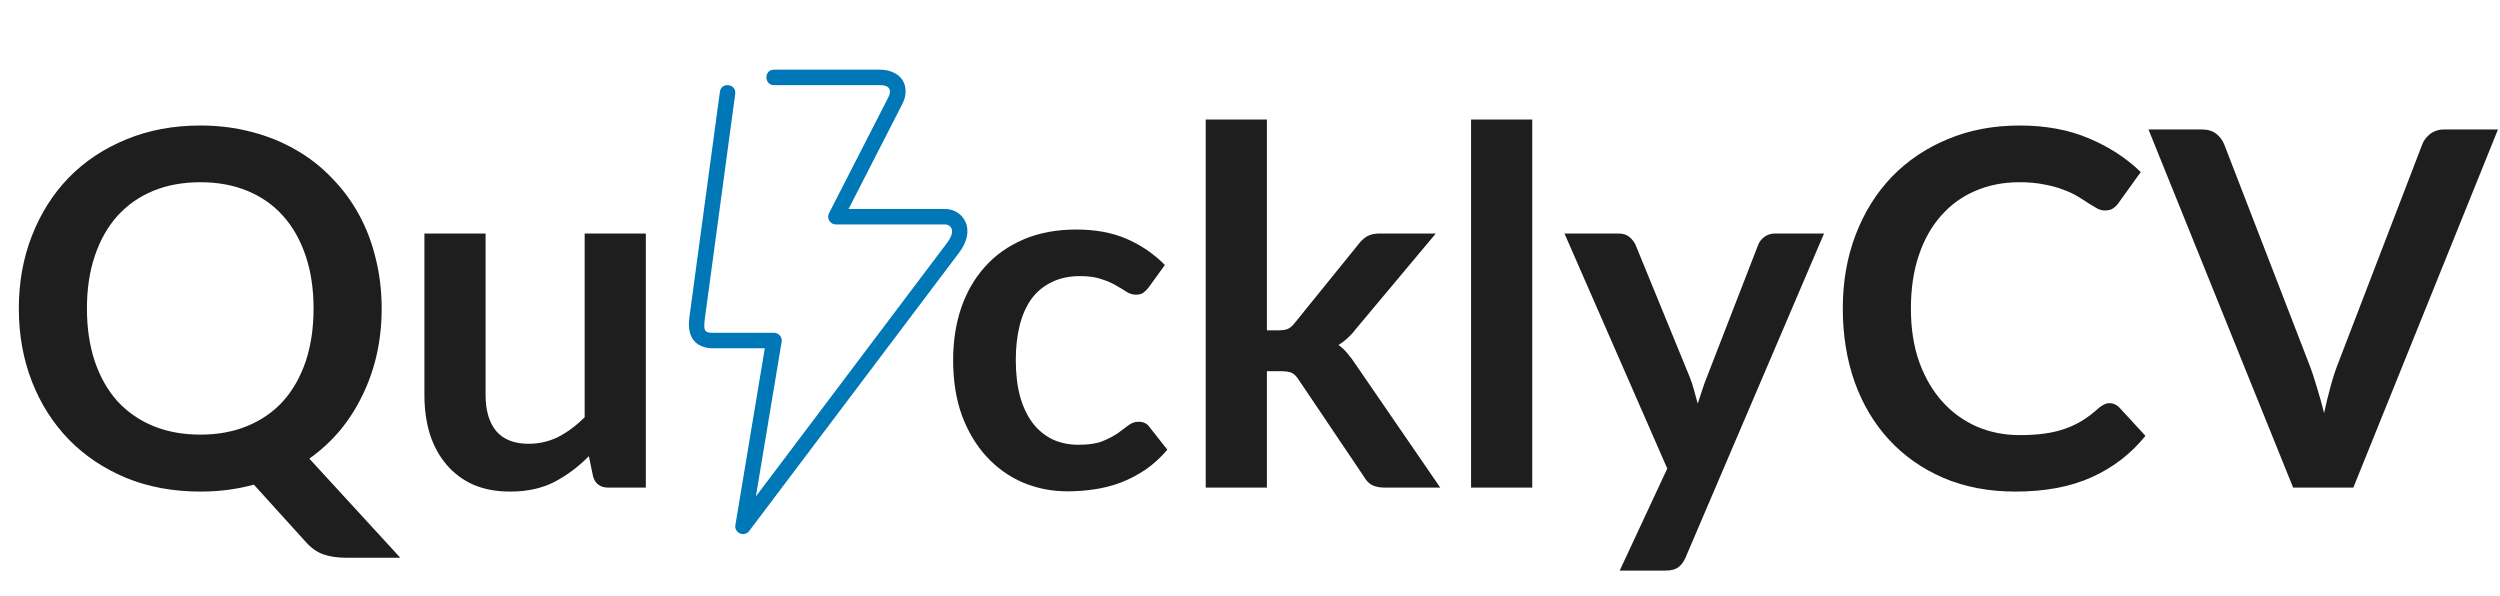 <svg width="323" height="77" viewBox="0 0 323 77" fill="none" xmlns="http://www.w3.org/2000/svg">
<g clip-path="url(#clip0_7_8)">
<path d="M100 9C98.692 9 98.7 11 100 11H113.684C115.124 11 115.144 11.816 114.792 12.54L107.112 27.54C106.768 28.208 107.252 29 108 29H122.144C122.444 29 122.79 29.186 122.924 29.496C123.064 29.806 123.114 30.382 122.348 31.396L97.66 64.14L100.988 44.164C101.088 43.554 100.618 42.998 100 43H92.08C90.966 43 90.88 42.672 91.07 41.132L94.99 12.132C95.17 10.812 93.184 10.544 93.01 11.868L89.086 40.868C88.936 41.98 88.966 42.964 89.492 43.788C90.02 44.614 91.028 45 92.078 45H98.814L95.012 67.836C94.84 68.868 96.168 69.436 96.796 68.602L123.946 32.602C124.994 31.214 125.232 29.79 124.758 28.702C124.278 27.614 123.218 27.002 122.142 27.002H109.634L116.568 13.462C116.944 12.726 117.2 11.75 116.808 10.742C116.414 9.726 115.24 9 113.68 9H100Z" fill="#0077B6"/>
</g>
<path d="M11.232 39.864C11.232 42.403 11.573 44.685 12.256 46.712C12.939 48.717 13.909 50.424 15.168 51.832C16.448 53.219 17.984 54.285 19.776 55.032C21.589 55.779 23.627 56.152 25.888 56.152C28.149 56.152 30.176 55.779 31.968 55.032C33.781 54.285 35.317 53.219 36.576 51.832C37.835 50.424 38.805 48.717 39.488 46.712C40.171 44.685 40.512 42.403 40.512 39.864C40.512 37.325 40.171 35.053 39.488 33.048C38.805 31.021 37.835 29.304 36.576 27.896C35.317 26.488 33.781 25.411 31.968 24.664C30.176 23.917 28.149 23.544 25.888 23.544C23.627 23.544 21.589 23.917 19.776 24.664C17.984 25.411 16.448 26.488 15.168 27.896C13.909 29.304 12.939 31.021 12.256 33.048C11.573 35.053 11.232 37.325 11.232 39.864ZM51.712 72.056H44.608C43.584 72.056 42.656 71.917 41.824 71.64C41.013 71.363 40.267 70.851 39.584 70.104L32.8 62.616C31.712 62.915 30.592 63.139 29.44 63.288C28.309 63.437 27.125 63.512 25.888 63.512C22.389 63.512 19.2 62.925 16.32 61.752C13.44 60.557 10.965 58.904 8.896 56.792C6.848 54.68 5.259 52.184 4.128 49.304C2.997 46.403 2.432 43.256 2.432 39.864C2.432 36.472 2.997 33.336 4.128 30.456C5.259 27.555 6.848 25.048 8.896 22.936C10.965 20.824 13.44 19.181 16.32 18.008C19.2 16.813 22.389 16.216 25.888 16.216C28.235 16.216 30.443 16.493 32.512 17.048C34.581 17.581 36.48 18.349 38.208 19.352C39.936 20.333 41.483 21.539 42.848 22.968C44.235 24.376 45.408 25.955 46.368 27.704C47.328 29.453 48.053 31.352 48.544 33.4C49.056 35.448 49.312 37.603 49.312 39.864C49.312 41.933 49.099 43.917 48.672 45.816C48.245 47.693 47.627 49.453 46.816 51.096C46.027 52.739 45.056 54.253 43.904 55.64C42.752 57.005 41.44 58.211 39.968 59.256L51.712 72.056ZM83.442 30.168V63H78.61C77.565 63 76.903 62.52 76.626 61.56L76.082 58.936C74.738 60.301 73.255 61.411 71.634 62.264C70.013 63.096 68.103 63.512 65.906 63.512C64.114 63.512 62.525 63.213 61.138 62.616C59.773 61.997 58.621 61.133 57.682 60.024C56.743 58.915 56.029 57.603 55.538 56.088C55.069 54.552 54.834 52.867 54.834 51.032V30.168H62.738V51.032C62.738 53.037 63.197 54.595 64.114 55.704C65.053 56.792 66.45 57.336 68.306 57.336C69.671 57.336 70.951 57.037 72.146 56.44C73.341 55.821 74.471 54.979 75.538 53.912V30.168H83.442Z" fill="#1E1E1E"/>
<path d="M148.424 37.112C148.189 37.411 147.955 37.645 147.72 37.816C147.507 37.987 147.187 38.072 146.76 38.072C146.355 38.072 145.96 37.955 145.576 37.72C145.192 37.464 144.733 37.187 144.2 36.888C143.667 36.568 143.027 36.291 142.28 36.056C141.555 35.8 140.648 35.672 139.56 35.672C138.173 35.672 136.957 35.928 135.912 36.44C134.867 36.931 133.992 37.645 133.288 38.584C132.605 39.523 132.093 40.664 131.752 42.008C131.411 43.331 131.24 44.835 131.24 46.52C131.24 48.269 131.421 49.827 131.784 51.192C132.168 52.557 132.712 53.709 133.416 54.648C134.12 55.565 134.973 56.269 135.976 56.76C136.979 57.229 138.109 57.464 139.368 57.464C140.627 57.464 141.64 57.315 142.408 57.016C143.197 56.696 143.859 56.355 144.392 55.992C144.925 55.608 145.384 55.267 145.768 54.968C146.173 54.648 146.621 54.488 147.112 54.488C147.752 54.488 148.232 54.733 148.552 55.224L150.824 58.104C149.949 59.128 149 59.992 147.976 60.696C146.952 61.379 145.885 61.933 144.776 62.36C143.688 62.765 142.557 63.053 141.384 63.224C140.232 63.395 139.08 63.48 137.928 63.48C135.901 63.48 133.992 63.107 132.2 62.36C130.408 61.592 128.84 60.483 127.496 59.032C126.152 57.581 125.085 55.811 124.296 53.72C123.528 51.608 123.144 49.208 123.144 46.52C123.144 44.109 123.485 41.88 124.168 39.832C124.872 37.763 125.896 35.981 127.24 34.488C128.584 32.973 130.248 31.789 132.232 30.936C134.216 30.083 136.499 29.656 139.08 29.656C141.533 29.656 143.677 30.051 145.512 30.84C147.368 31.629 149.032 32.76 150.504 34.232L148.424 37.112ZM163.683 15.448V42.68H165.155C165.688 42.68 166.104 42.616 166.403 42.488C166.723 42.339 167.043 42.051 167.363 41.624L175.523 31.544C175.864 31.096 176.238 30.755 176.643 30.52C177.07 30.285 177.614 30.168 178.275 30.168H185.507L175.299 42.36C174.574 43.32 173.784 44.056 172.931 44.568C173.379 44.888 173.774 45.261 174.115 45.688C174.478 46.115 174.819 46.573 175.139 47.064L186.083 63H178.947C178.328 63 177.795 62.904 177.347 62.712C176.899 62.499 176.526 62.125 176.227 61.592L167.843 49.144C167.544 48.653 167.235 48.333 166.915 48.184C166.595 48.035 166.115 47.96 165.475 47.96H163.683V63H155.779V15.448H163.683ZM197.967 15.448V63H190.062V15.448H197.967ZM235.666 30.168L217.778 72.024C217.543 72.579 217.234 72.995 216.85 73.272C216.487 73.571 215.922 73.72 215.154 73.72H209.266L215.41 60.536L202.13 30.168H209.074C209.692 30.168 210.172 30.317 210.514 30.616C210.876 30.915 211.143 31.256 211.314 31.64L218.29 48.664C218.524 49.24 218.716 49.816 218.866 50.392C219.036 50.968 219.196 51.555 219.346 52.152C219.538 51.555 219.73 50.968 219.922 50.392C220.114 49.795 220.327 49.208 220.562 48.632L227.154 31.64C227.324 31.213 227.602 30.861 227.986 30.584C228.391 30.307 228.839 30.168 229.33 30.168H235.666ZM272.553 52.088C273.022 52.088 273.438 52.269 273.801 52.632L277.193 56.312C275.316 58.637 273.001 60.419 270.249 61.656C267.518 62.893 264.233 63.512 260.393 63.512C256.958 63.512 253.865 62.925 251.113 61.752C248.382 60.579 246.046 58.947 244.105 56.856C242.164 54.765 240.67 52.269 239.625 49.368C238.601 46.467 238.089 43.299 238.089 39.864C238.089 36.387 238.644 33.208 239.753 30.328C240.862 27.427 242.42 24.931 244.425 22.84C246.452 20.749 248.862 19.128 251.657 17.976C254.452 16.803 257.545 16.216 260.937 16.216C264.308 16.216 267.294 16.771 269.897 17.88C272.521 18.989 274.75 20.44 276.585 22.232L273.705 26.232C273.534 26.488 273.31 26.712 273.033 26.904C272.777 27.096 272.414 27.192 271.945 27.192C271.625 27.192 271.294 27.107 270.953 26.936C270.612 26.744 270.238 26.52 269.833 26.264C269.428 25.987 268.958 25.688 268.425 25.368C267.892 25.048 267.273 24.76 266.569 24.504C265.865 24.227 265.044 24.003 264.105 23.832C263.188 23.64 262.121 23.544 260.905 23.544C258.836 23.544 256.937 23.917 255.209 24.664C253.502 25.389 252.03 26.456 250.793 27.864C249.556 29.251 248.596 30.957 247.913 32.984C247.23 34.989 246.889 37.283 246.889 39.864C246.889 42.467 247.252 44.781 247.977 46.808C248.724 48.835 249.726 50.541 250.985 51.928C252.244 53.315 253.726 54.381 255.433 55.128C257.14 55.853 258.974 56.216 260.937 56.216C262.11 56.216 263.166 56.152 264.105 56.024C265.065 55.896 265.94 55.693 266.729 55.416C267.54 55.139 268.297 54.787 269.001 54.36C269.726 53.912 270.441 53.368 271.145 52.728C271.358 52.536 271.582 52.387 271.817 52.28C272.052 52.152 272.297 52.088 272.553 52.088ZM322.738 16.728L304.05 63H296.274L277.585 16.728H284.498C285.244 16.728 285.852 16.909 286.322 17.272C286.791 17.635 287.143 18.104 287.378 18.68L298.29 46.904C298.652 47.821 298.994 48.835 299.314 49.944C299.655 51.032 299.975 52.173 300.274 53.368C300.53 52.173 300.807 51.032 301.106 49.944C301.404 48.835 301.735 47.821 302.098 46.904L312.946 18.68C313.116 18.189 313.447 17.741 313.938 17.336C314.45 16.931 315.068 16.728 315.794 16.728H322.738Z" fill="#1E1E1E"/>
<defs>
<clipPath id="clip0_7_8">
<rect width="60" height="60" fill="white" transform="translate(77 9)"/>
</clipPath>
</defs>
</svg>
